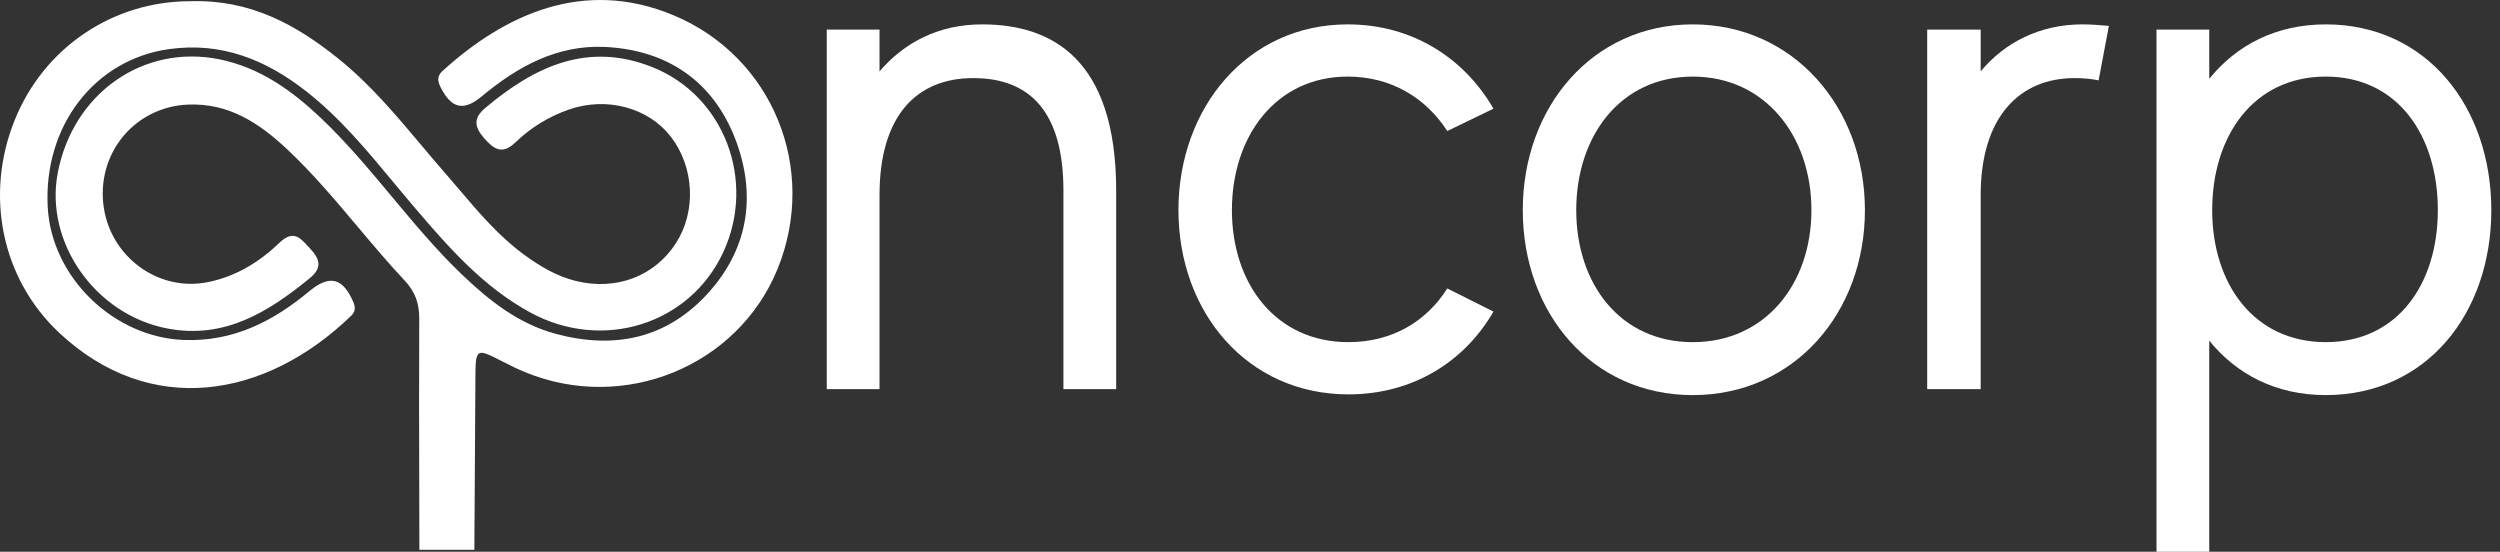 <svg width="145" height="32" viewBox="0 0 145 32" fill="none" xmlns="http://www.w3.org/2000/svg">
<rect x="0" y="0" width="145" height="32" fill="#333333" stroke="none"/>
<path fill-rule="evenodd" clip-rule="evenodd" d="M24.317 28.437C24.32 29.588 24.322 30.738 24.324 31.889V31.89H27.512C27.517 31.137 27.522 30.385 27.527 29.633C27.544 27.12 27.561 24.606 27.572 22.092C27.577 21.11 27.577 20.627 27.79 20.499C27.998 20.375 28.407 20.587 29.219 21.004C29.619 21.209 30.026 21.407 30.441 21.579C36.177 23.953 42.786 21.256 45.096 15.605C47.458 9.82 44.843 3.292 39.047 0.878C33.855 -1.284 29.276 0.833 25.662 4.12C25.388 4.369 25.352 4.643 25.528 5.005C26.156 6.288 26.868 6.484 27.943 5.588C30.019 3.855 32.326 2.595 35.072 2.722C38.651 2.888 41.347 4.672 42.651 8.075C43.857 11.22 43.449 14.302 41.167 16.891C38.746 19.637 35.662 20.287 32.227 19.361C30.076 18.781 28.373 17.437 26.78 15.911C25.324 14.517 24.034 12.971 22.745 11.425C21.425 9.843 20.106 8.261 18.608 6.842C16.914 5.237 15.068 3.919 12.732 3.442C8.328 2.543 4.236 5.401 3.351 10.02C2.576 14.064 5.536 18.259 9.708 19.053C13.019 19.684 15.55 18.108 17.965 16.137C18.731 15.511 18.536 15.006 17.971 14.401C17.934 14.361 17.898 14.322 17.862 14.283C17.385 13.762 16.989 13.331 16.203 14.086C15.039 15.205 13.665 16.042 12.052 16.365C9.139 16.948 6.329 14.843 5.994 11.84C5.652 8.787 7.88 6.205 10.879 6.067C13.252 5.959 15.027 7.13 16.647 8.651C18.132 10.044 19.442 11.601 20.751 13.157C21.64 14.213 22.529 15.269 23.473 16.274C24.087 16.928 24.321 17.607 24.316 18.49C24.299 21.806 24.308 25.121 24.317 28.437ZM19.619 3.397C17.165 1.426 14.514 -0.038 11.046 0.071C6.572 0.065 2.552 2.734 0.846 6.982C-0.882 11.283 0.064 16.146 3.438 19.306C8.703 24.235 15.378 23.135 20.367 18.316C20.598 18.093 20.633 17.846 20.498 17.531C19.889 16.11 19.119 15.91 17.936 16.894C15.827 18.649 13.522 19.822 10.68 19.719C6.602 19.573 2.983 16.093 2.767 12.005C2.518 7.298 5.49 3.462 9.783 2.851C12.833 2.418 15.404 3.453 17.753 5.29C19.704 6.816 21.274 8.709 22.844 10.601C23.244 11.083 23.644 11.565 24.051 12.041C26.032 14.363 28.034 16.644 30.762 18.127C34.94 20.398 39.995 18.831 41.946 14.634C43.87 10.491 42.012 5.565 37.85 3.899C34.092 2.394 31.01 3.854 28.154 6.254C27.443 6.851 27.506 7.356 28.077 8.011C28.644 8.662 29.133 8.99 29.89 8.262C30.786 7.4 31.836 6.753 33.013 6.348C35.202 5.593 37.614 6.248 38.912 7.932C40.269 9.696 40.392 12.254 39.209 14.097C37.968 16.029 35.737 16.868 33.411 16.299C32.273 16.021 31.299 15.434 30.367 14.748C28.929 13.691 27.784 12.344 26.638 10.998C26.371 10.684 26.104 10.37 25.834 10.06C25.365 9.523 24.906 8.977 24.446 8.431C22.947 6.648 21.448 4.866 19.619 3.397Z" fill="white"/>
<path d="M64.738 11.062V22.57H61.679V11.062C61.679 6.519 59.766 4.53 56.452 4.53C53.137 4.53 51.012 6.736 51.012 11.322V22.57H47.953V1.717H51.012V4.14C52.457 2.453 54.454 1.414 56.961 1.414C60.998 1.414 64.738 3.404 64.738 11.062Z" fill="white"/>
<path d="M83.944 16.731L86.621 18.072C84.921 21.014 81.905 22.874 78.208 22.874C72.344 22.874 68.35 18.114 68.35 12.187C68.35 6.26 72.344 1.414 78.165 1.414C81.905 1.414 84.921 3.361 86.621 6.303L83.944 7.6C82.711 5.696 80.715 4.442 78.165 4.442C74.001 4.442 71.451 7.903 71.451 12.186C71.451 16.469 74.001 19.844 78.208 19.844C80.715 19.844 82.712 18.675 83.944 16.729V16.731Z" fill="white"/>
<path d="M108.165 12.187C108.165 18.157 104.043 22.916 98.179 22.916C92.315 22.916 88.321 18.157 88.321 12.187C88.321 6.218 92.357 1.414 98.179 1.414C104 1.414 108.165 6.216 108.165 12.187ZM105.063 12.187C105.063 7.904 102.386 4.443 98.179 4.443C93.972 4.443 91.422 7.904 91.422 12.187C91.422 16.47 93.972 19.845 98.179 19.845C102.386 19.845 105.063 16.47 105.063 12.187Z" fill="white"/>
<path d="M122.315 1.502L121.72 4.66C121.295 4.573 120.828 4.53 120.318 4.53C117.174 4.53 114.879 6.736 114.879 11.322V22.57H111.777V1.717H114.879V4.14C116.28 2.453 118.321 1.414 120.785 1.414C121.295 1.414 121.805 1.457 122.315 1.501V1.502Z" fill="white"/>
<path d="M144.496 12.186C144.496 18.157 140.757 22.915 134.893 22.915C132.003 22.915 129.708 21.703 128.136 19.757V32.001H125.077V1.716H128.136V4.572C129.708 2.625 132.004 1.414 134.893 1.414C140.757 1.414 144.496 6.216 144.496 12.187V12.186ZM141.395 12.186C141.395 7.903 139.1 4.442 134.894 4.442C130.687 4.442 128.307 7.903 128.307 12.186C128.307 16.469 130.729 19.844 134.894 19.844C139.058 19.844 141.395 16.469 141.395 12.186Z" fill="white"/>
</svg>
